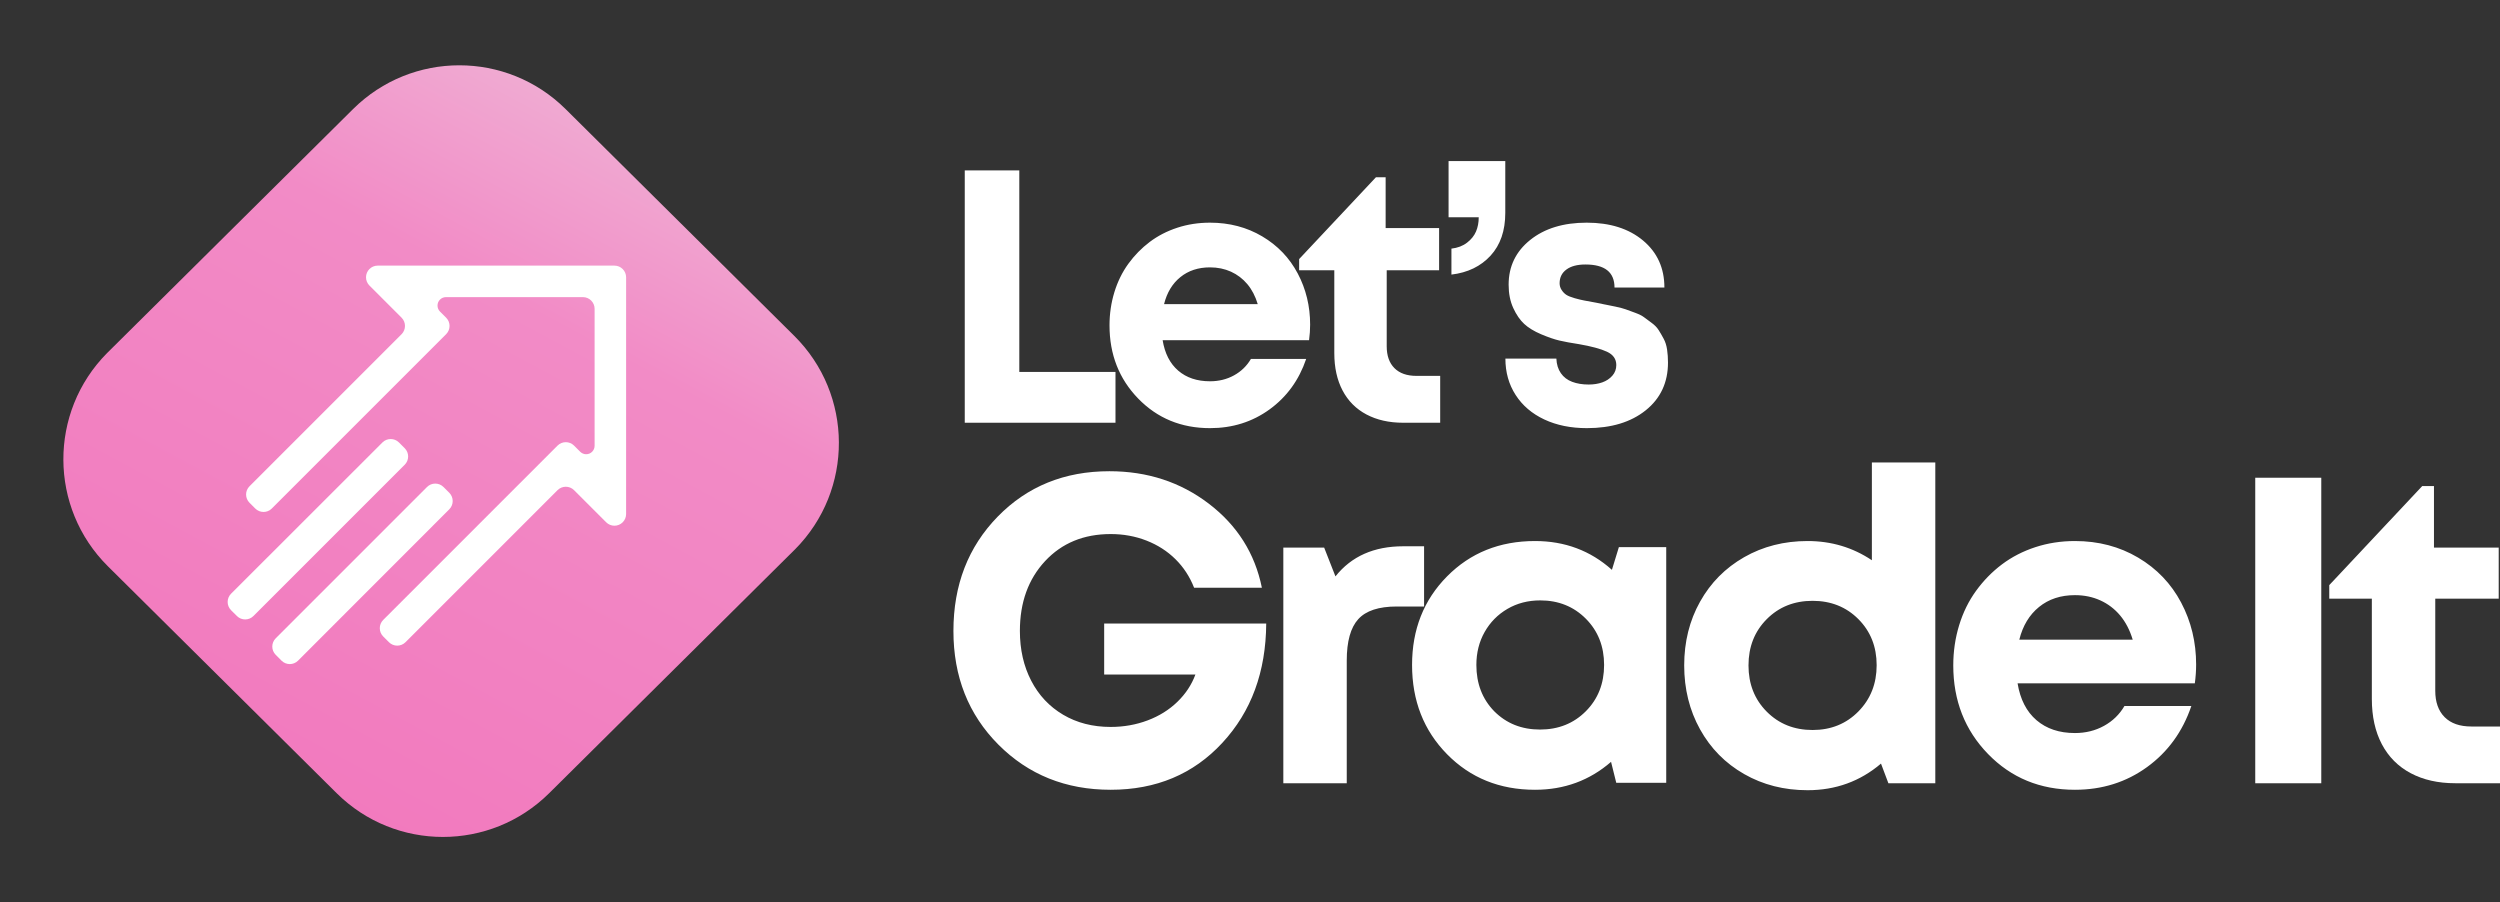 <svg width="133" height="48" viewBox="0 0 133 48" fill="none" xmlns="http://www.w3.org/2000/svg">
<rect x="0" y="0" width="133" height="48" fill="#333333" stroke="none"/>
<path d="M123.492 41.668V25.417H119.979V41.668H123.492ZM133 41.668V38.65H131.475C130.858 38.65 130.384 38.483 130.053 38.151C129.722 37.818 129.556 37.35 129.556 36.746V31.848H132.931V29.131H129.487V25.858H128.863L123.917 31.128V31.848H126.182V37.187C126.182 38.116 126.359 38.917 126.713 39.59C127.068 40.263 127.58 40.778 128.25 41.134C128.921 41.49 129.71 41.668 130.619 41.668H133Z" fill="white"/>
<path d="M59.344 22.49V19.786H54.227V9.065H51.325V22.49H59.344ZM64.372 22.777C65.569 22.777 66.625 22.445 67.541 21.78C68.458 21.115 69.107 20.22 69.489 19.095H66.549C66.332 19.466 66.033 19.757 65.651 19.968C65.269 20.179 64.843 20.284 64.372 20.284C63.685 20.284 63.121 20.096 62.682 19.719C62.243 19.341 61.966 18.801 61.852 18.098H69.642C69.68 17.817 69.699 17.542 69.699 17.273C69.699 16.289 69.48 15.381 69.04 14.55C68.601 13.719 67.971 13.061 67.15 12.575C66.329 12.089 65.403 11.846 64.372 11.846C63.761 11.846 63.182 11.935 62.635 12.114C62.087 12.293 61.597 12.546 61.164 12.872C60.732 13.198 60.353 13.585 60.028 14.032C59.704 14.48 59.456 14.985 59.284 15.547C59.112 16.11 59.026 16.698 59.026 17.312C59.026 18.859 59.535 20.157 60.553 21.205C61.572 22.253 62.845 22.777 64.372 22.777ZM66.912 16.18H61.928C62.081 15.566 62.37 15.087 62.797 14.742C63.223 14.397 63.748 14.224 64.372 14.224C64.779 14.224 65.152 14.301 65.489 14.454C65.826 14.608 66.116 14.828 66.358 15.116C66.6 15.403 66.784 15.758 66.912 16.18ZM76.618 22.49V19.997H75.358C74.848 19.997 74.457 19.859 74.183 19.584C73.91 19.309 73.773 18.923 73.773 18.424V14.377H76.56V12.134H73.716V9.43H73.2L69.114 13.783V14.377H70.985V18.788C70.985 19.556 71.132 20.217 71.424 20.773C71.717 21.329 72.14 21.755 72.694 22.049C73.248 22.343 73.9 22.49 74.651 22.49H76.618ZM77.216 14.608C78.082 14.505 78.776 14.17 79.298 13.601C79.82 13.032 80.081 12.274 80.081 11.328V8.567H77.064V11.558H78.668C78.668 11.84 78.62 12.092 78.524 12.316C78.429 12.54 78.27 12.738 78.047 12.91C77.824 13.083 77.547 13.188 77.216 13.227V14.608ZM84.421 22.777C85.72 22.777 86.764 22.461 87.553 21.828C88.342 21.195 88.737 20.348 88.737 19.287C88.737 19.044 88.721 18.814 88.689 18.597C88.657 18.379 88.597 18.188 88.507 18.021C88.418 17.855 88.329 17.702 88.24 17.561C88.151 17.42 88.027 17.293 87.868 17.177C87.709 17.062 87.575 16.963 87.467 16.88C87.359 16.797 87.2 16.717 86.99 16.64C86.779 16.564 86.614 16.503 86.493 16.458C86.372 16.414 86.191 16.366 85.949 16.314C85.707 16.263 85.535 16.228 85.433 16.209L85.364 16.196C85.26 16.175 85.111 16.144 84.918 16.104C84.638 16.052 84.428 16.014 84.288 15.988C84.148 15.963 83.976 15.921 83.772 15.864C83.569 15.806 83.419 15.745 83.324 15.682C83.228 15.618 83.145 15.531 83.076 15.423C83.005 15.314 82.971 15.196 82.971 15.068C82.971 14.761 83.091 14.518 83.333 14.339C83.575 14.16 83.912 14.071 84.345 14.071C85.376 14.071 85.892 14.48 85.892 15.298H88.546C88.546 14.262 88.167 13.428 87.41 12.795C86.652 12.162 85.653 11.846 84.412 11.846C83.171 11.846 82.168 12.153 81.405 12.767C80.641 13.38 80.259 14.173 80.259 15.145C80.259 15.618 80.342 16.033 80.507 16.391C80.673 16.749 80.867 17.03 81.09 17.235C81.312 17.44 81.612 17.622 81.987 17.782C82.363 17.941 82.687 18.053 82.961 18.117C83.235 18.181 83.581 18.245 84.001 18.309C84.663 18.424 85.16 18.558 85.491 18.712C85.822 18.865 85.987 19.102 85.987 19.421C85.987 19.639 85.917 19.827 85.777 19.987C85.637 20.147 85.459 20.265 85.243 20.342C85.026 20.419 84.784 20.457 84.517 20.457C84.186 20.457 83.893 20.409 83.639 20.313C83.384 20.217 83.184 20.064 83.037 19.853C82.891 19.642 82.811 19.383 82.799 19.076H80.087C80.087 19.805 80.269 20.451 80.632 21.013C80.994 21.576 81.504 22.01 82.159 22.317C82.814 22.624 83.569 22.777 84.421 22.777ZM59.088 42.016C61.508 42.016 63.487 41.184 65.028 39.52C66.569 37.857 67.347 35.74 67.363 33.171H58.742V35.887H63.595C63.395 36.429 63.075 36.913 62.636 37.338C62.197 37.764 61.669 38.093 61.053 38.325C60.437 38.557 59.782 38.673 59.088 38.673C58.133 38.673 57.289 38.456 56.558 38.023C55.826 37.59 55.259 36.986 54.859 36.212C54.458 35.438 54.258 34.556 54.258 33.566C54.258 32.049 54.705 30.811 55.598 29.851C56.492 28.892 57.655 28.412 59.088 28.412C59.766 28.412 60.402 28.528 60.995 28.76C61.588 28.992 62.101 29.321 62.532 29.747C62.964 30.172 63.295 30.679 63.526 31.267H67.132C66.762 29.441 65.822 27.951 64.312 26.798C62.802 25.645 61.038 25.069 59.019 25.069C56.631 25.069 54.651 25.873 53.079 27.483C51.508 29.093 50.722 31.12 50.722 33.566C50.722 35.995 51.519 38.011 53.114 39.613C54.709 41.215 56.7 42.016 59.088 42.016ZM71.647 41.668V35.144C71.647 34.123 71.851 33.388 72.26 32.939C72.668 32.49 73.35 32.266 74.305 32.266H75.761V29.062H74.652C73.095 29.062 71.894 29.596 71.046 30.664L70.445 29.131H68.273V41.668H71.647ZM81.663 42.016C83.219 42.016 84.568 41.521 85.708 40.53L85.985 41.645H88.643V29.108H86.124L85.754 30.315C84.614 29.294 83.25 28.783 81.663 28.783C79.783 28.783 78.223 29.41 76.983 30.664C75.743 31.917 75.122 33.488 75.122 35.376C75.122 37.28 75.743 38.863 76.983 40.124C78.223 41.385 79.783 42.016 81.663 42.016ZM81.929 38.812C80.951 38.812 80.138 38.487 79.491 37.837C78.859 37.187 78.543 36.367 78.543 35.376C78.543 34.726 78.689 34.142 78.982 33.624C79.275 33.105 79.679 32.695 80.195 32.393C80.712 32.091 81.293 31.941 81.941 31.941C82.911 31.941 83.72 32.266 84.367 32.916C85.014 33.566 85.338 34.386 85.338 35.376C85.338 36.367 85.014 37.187 84.367 37.837C83.72 38.487 82.907 38.812 81.929 38.812ZM96.163 42.039C97.658 42.039 98.96 41.567 100.069 40.623L100.462 41.668H102.958V24.604H99.584V29.805C98.567 29.124 97.427 28.783 96.163 28.783C94.915 28.783 93.79 29.07 92.789 29.642C91.787 30.215 91.005 31.004 90.443 32.01C89.88 33.016 89.599 34.146 89.599 35.4C89.599 36.653 89.88 37.787 90.443 38.801C91.005 39.814 91.787 40.608 92.789 41.18C93.79 41.753 94.915 42.039 96.163 42.039ZM96.429 38.836C95.451 38.836 94.638 38.511 93.991 37.861C93.344 37.21 93.02 36.39 93.02 35.4C93.02 34.409 93.344 33.589 93.991 32.939C94.638 32.289 95.451 31.964 96.429 31.964C97.407 31.964 98.22 32.289 98.867 32.939C99.514 33.589 99.838 34.405 99.838 35.388C99.838 36.371 99.514 37.191 98.867 37.849C98.22 38.507 97.407 38.836 96.429 38.836ZM110.386 42.016C111.834 42.016 113.113 41.614 114.223 40.809C115.332 40.004 116.118 38.921 116.58 37.559H113.021C112.759 38.008 112.397 38.36 111.934 38.615C111.472 38.87 110.956 38.998 110.386 38.998C109.554 38.998 108.872 38.77 108.34 38.313C107.809 37.857 107.474 37.203 107.335 36.352H116.765C116.811 36.011 116.834 35.678 116.834 35.353C116.834 34.161 116.569 33.063 116.037 32.057C115.505 31.051 114.743 30.253 113.749 29.665C112.755 29.077 111.634 28.783 110.386 28.783C109.646 28.783 108.945 28.892 108.283 29.108C107.62 29.325 107.027 29.631 106.503 30.025C105.979 30.42 105.521 30.888 105.128 31.43C104.735 31.971 104.434 32.583 104.226 33.264C104.018 33.945 103.914 34.657 103.914 35.4C103.914 37.272 104.531 38.843 105.763 40.112C106.996 41.382 108.537 42.016 110.386 42.016ZM113.46 34.03H107.427C107.612 33.287 107.963 32.707 108.479 32.289C108.995 31.871 109.631 31.662 110.386 31.662C110.879 31.662 111.33 31.755 111.738 31.941C112.146 32.126 112.497 32.393 112.79 32.741C113.082 33.09 113.306 33.519 113.46 34.03Z" fill="white"/>
<path fill-rule="evenodd" clip-rule="evenodd" d="M30.089 5.802L42.254 17.868C45.402 20.99 45.422 26.072 42.301 29.22C42.285 29.235 42.27 29.251 42.254 29.266L29.216 42.198C26.087 45.301 21.041 45.302 17.911 42.198L5.746 30.132C2.598 27.01 2.578 21.928 5.699 18.78C5.715 18.765 5.73 18.75 5.746 18.734L18.784 5.802C21.913 2.698 26.959 2.698 30.089 5.802Z" fill="url(#paint0_linear)"/>
<path d="M22.717 25.909L14.668 33.958C14.426 34.2 14.425 34.592 14.666 34.835L14.976 35.146C15.218 35.389 15.611 35.391 15.854 35.149C15.855 35.148 15.855 35.148 15.856 35.147L23.902 27.095C24.144 26.852 24.144 26.459 23.902 26.216L23.595 25.909C23.352 25.666 22.959 25.666 22.717 25.909ZM20.346 23.538L12.293 31.585C12.05 31.827 12.05 32.22 12.293 32.463C12.293 32.464 12.294 32.464 12.294 32.465L12.605 32.774C12.848 33.015 13.24 33.015 13.482 32.773L21.531 24.724C21.774 24.481 21.774 24.088 21.531 23.845C21.531 23.845 21.531 23.845 21.531 23.845L21.224 23.538C20.982 23.296 20.589 23.296 20.346 23.538ZM19.654 15.191L21.364 16.901C21.606 17.143 21.606 17.537 21.364 17.779L13.274 25.869C13.031 26.111 13.031 26.505 13.274 26.747C13.274 26.747 13.274 26.747 13.274 26.747L13.581 27.054C13.824 27.297 14.217 27.297 14.459 27.054L23.734 17.779C23.977 17.537 23.977 17.143 23.734 16.901C23.734 16.901 23.734 16.901 23.734 16.901L23.407 16.574C23.232 16.398 23.232 16.114 23.407 15.939C23.491 15.855 23.606 15.807 23.725 15.807H31.012C31.355 15.807 31.633 16.086 31.633 16.429V23.716C31.633 23.963 31.432 24.165 31.184 24.165C31.065 24.165 30.951 24.117 30.867 24.033L30.54 23.706C30.297 23.463 29.904 23.463 29.661 23.706L20.386 32.981C20.144 33.223 20.144 33.617 20.386 33.859C20.386 33.859 20.386 33.859 20.386 33.859L20.693 34.166C20.936 34.409 21.329 34.409 21.572 34.166L29.661 26.077C29.904 25.834 30.297 25.834 30.54 26.077L32.249 27.786C32.492 28.029 32.885 28.029 33.127 27.786C33.244 27.67 33.309 27.512 33.309 27.347V14.752C33.309 14.409 33.031 14.131 32.688 14.131H20.093C19.75 14.131 19.472 14.409 19.472 14.752C19.472 14.917 19.538 15.075 19.654 15.191Z" fill="white"/>
<defs>
<linearGradient id="paint0_linear" x1="46.103" y1="-3.651" x2="20.343" y2="44.299" gradientUnits="userSpaceOnUse">
<stop stop-color="#EDD7E3"/>
<stop offset="0.482" stop-color="#F28BC6"/>
<stop offset="1" stop-color="#F27ABE"/>
</linearGradient>
</defs>
</svg>
